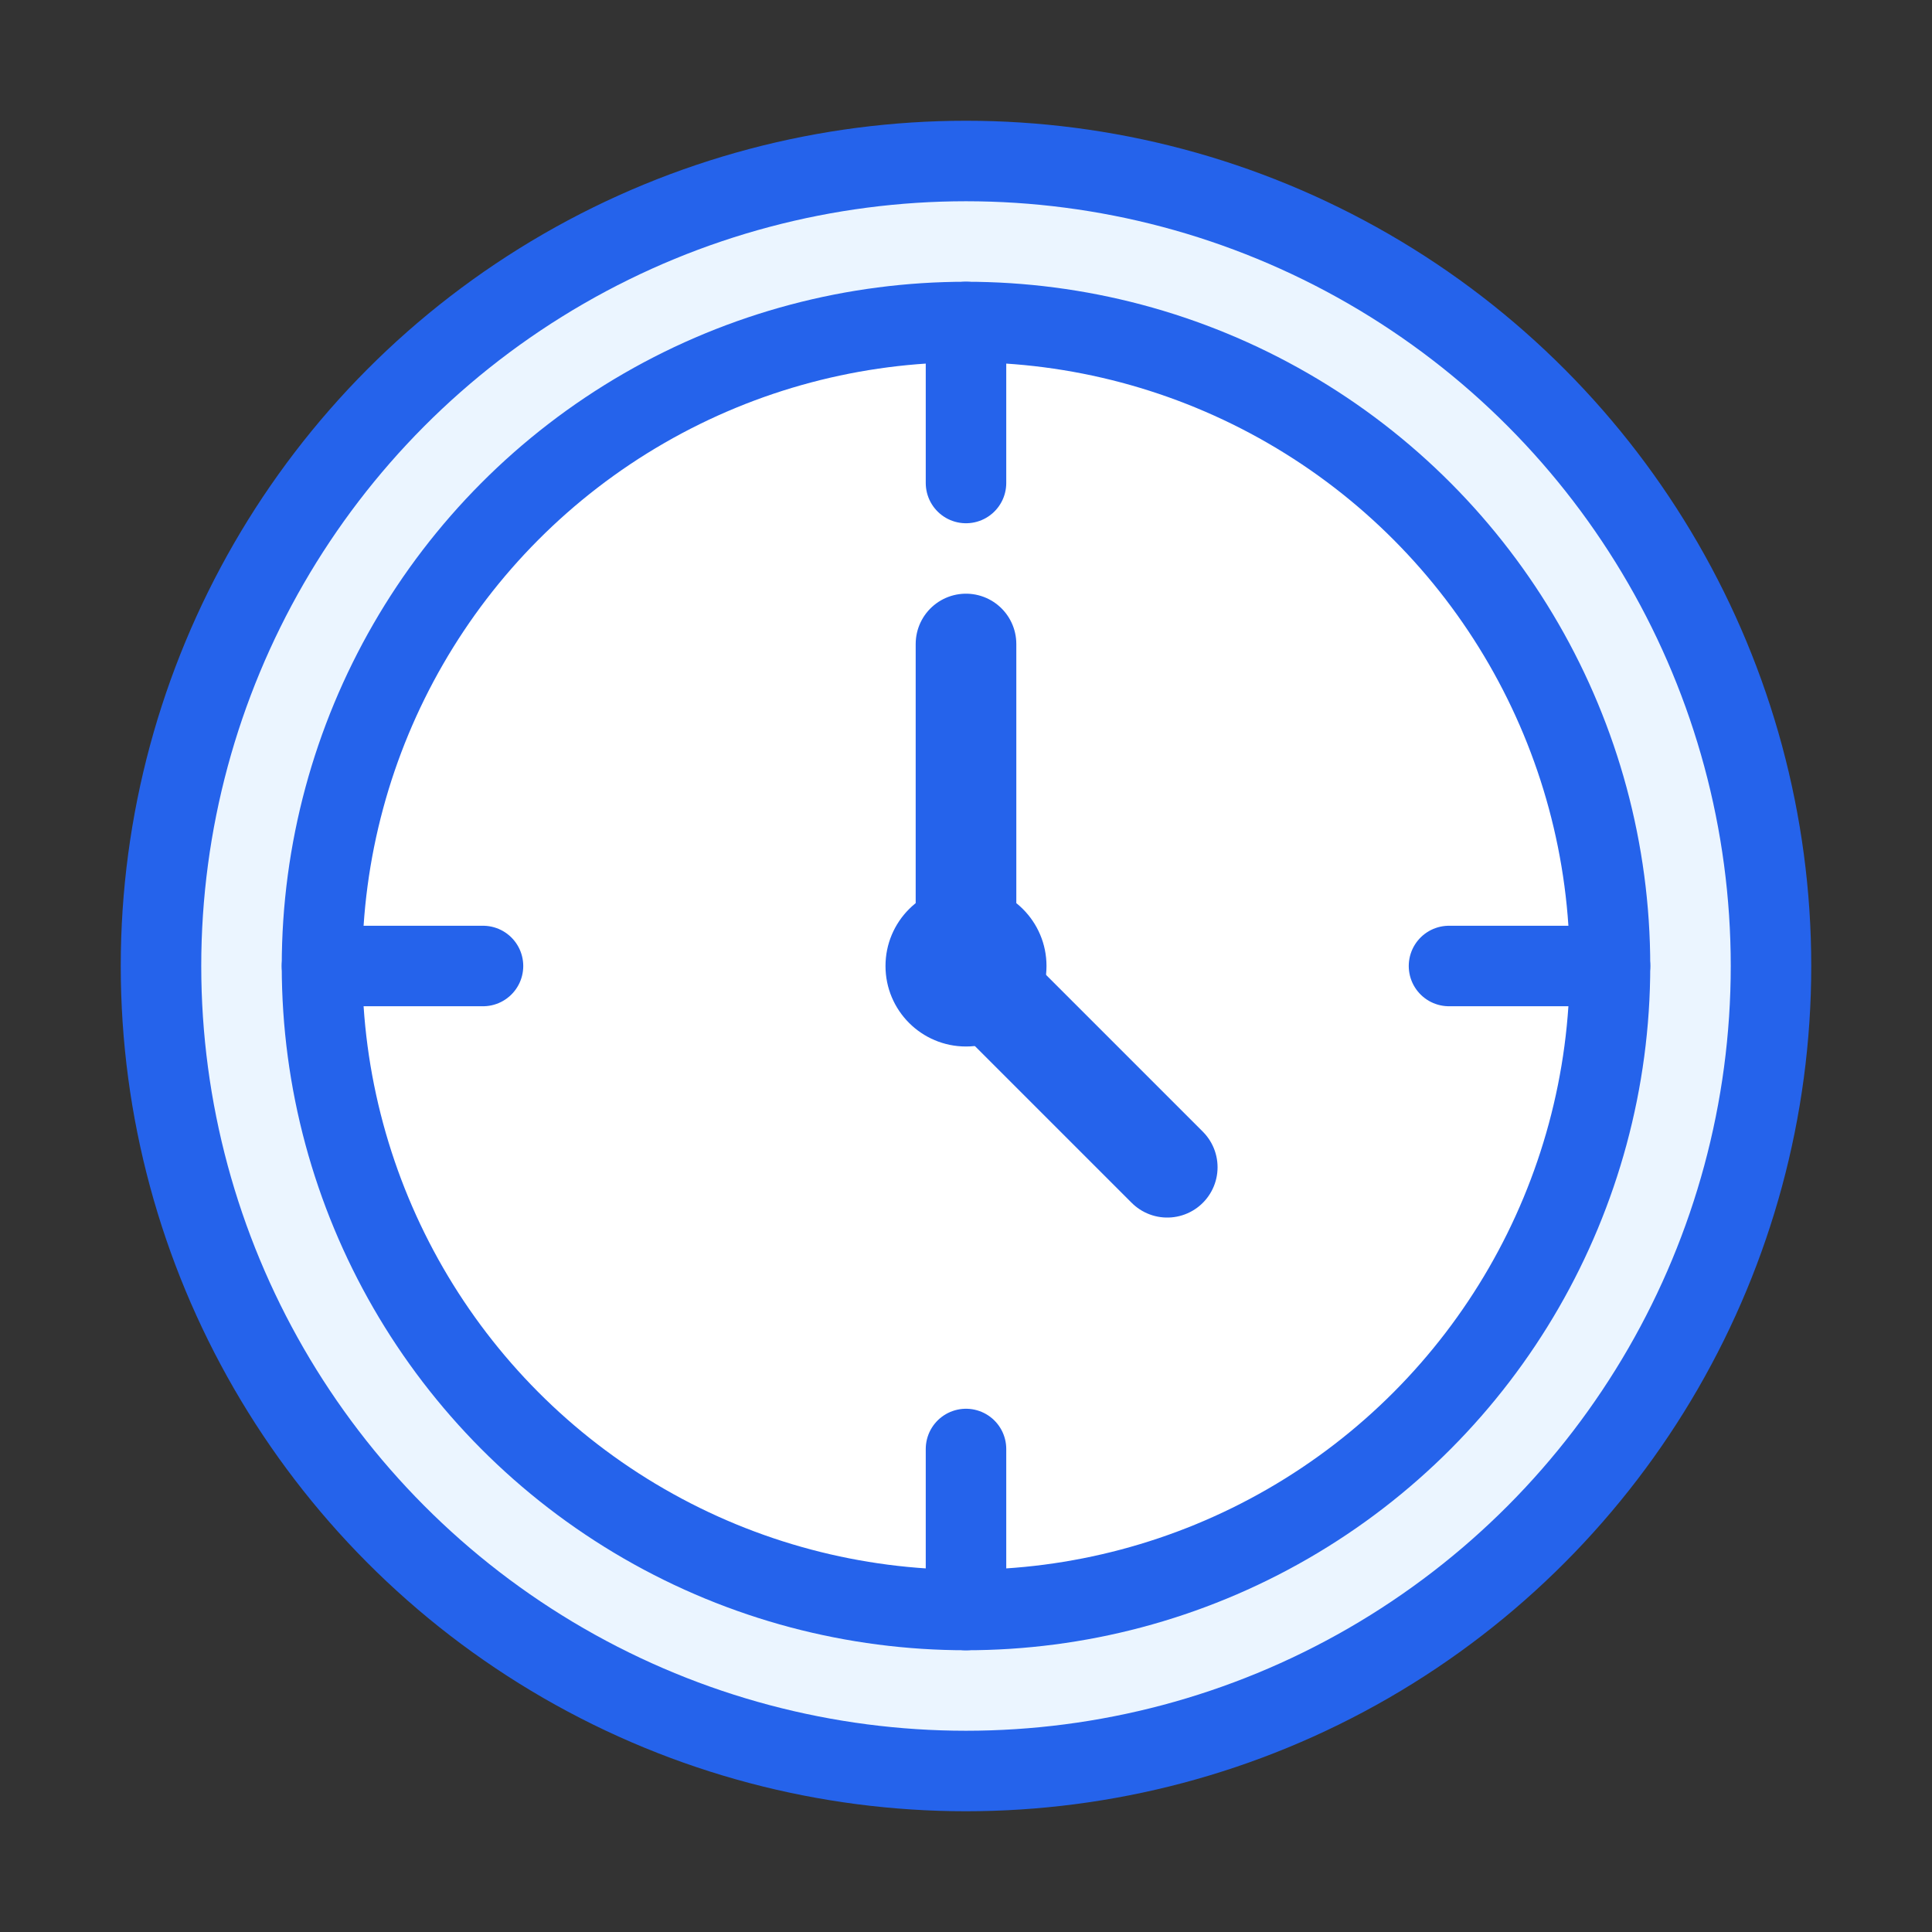 <svg width="48" height="48" viewBox="0 0 48 48" fill="none" xmlns="http://www.w3.org/2000/svg">
  <rect x="0" y="0" width="48" height="48" fill="#333333" stroke="none"/>
  <circle cx="24" cy="24" r="20" fill="#EBF5FF"/>
  <circle cx="24" cy="24" r="20" stroke="#2563EB" stroke-width="2"/>
  <circle cx="24" cy="24" r="16" fill="#FFFFFF" stroke="#2563EB" stroke-width="2"/>
  <path d="M24 16V24L29 29" stroke="#2563EB" stroke-width="2.5" stroke-linecap="round" stroke-linejoin="round"/>
  <path d="M24 8V12M40 24H36M24 36V40M8 24H12" stroke="#2563EB" stroke-width="2" stroke-linecap="round"/>
  <circle cx="24" cy="24" r="2" fill="#2563EB"/>
</svg> 